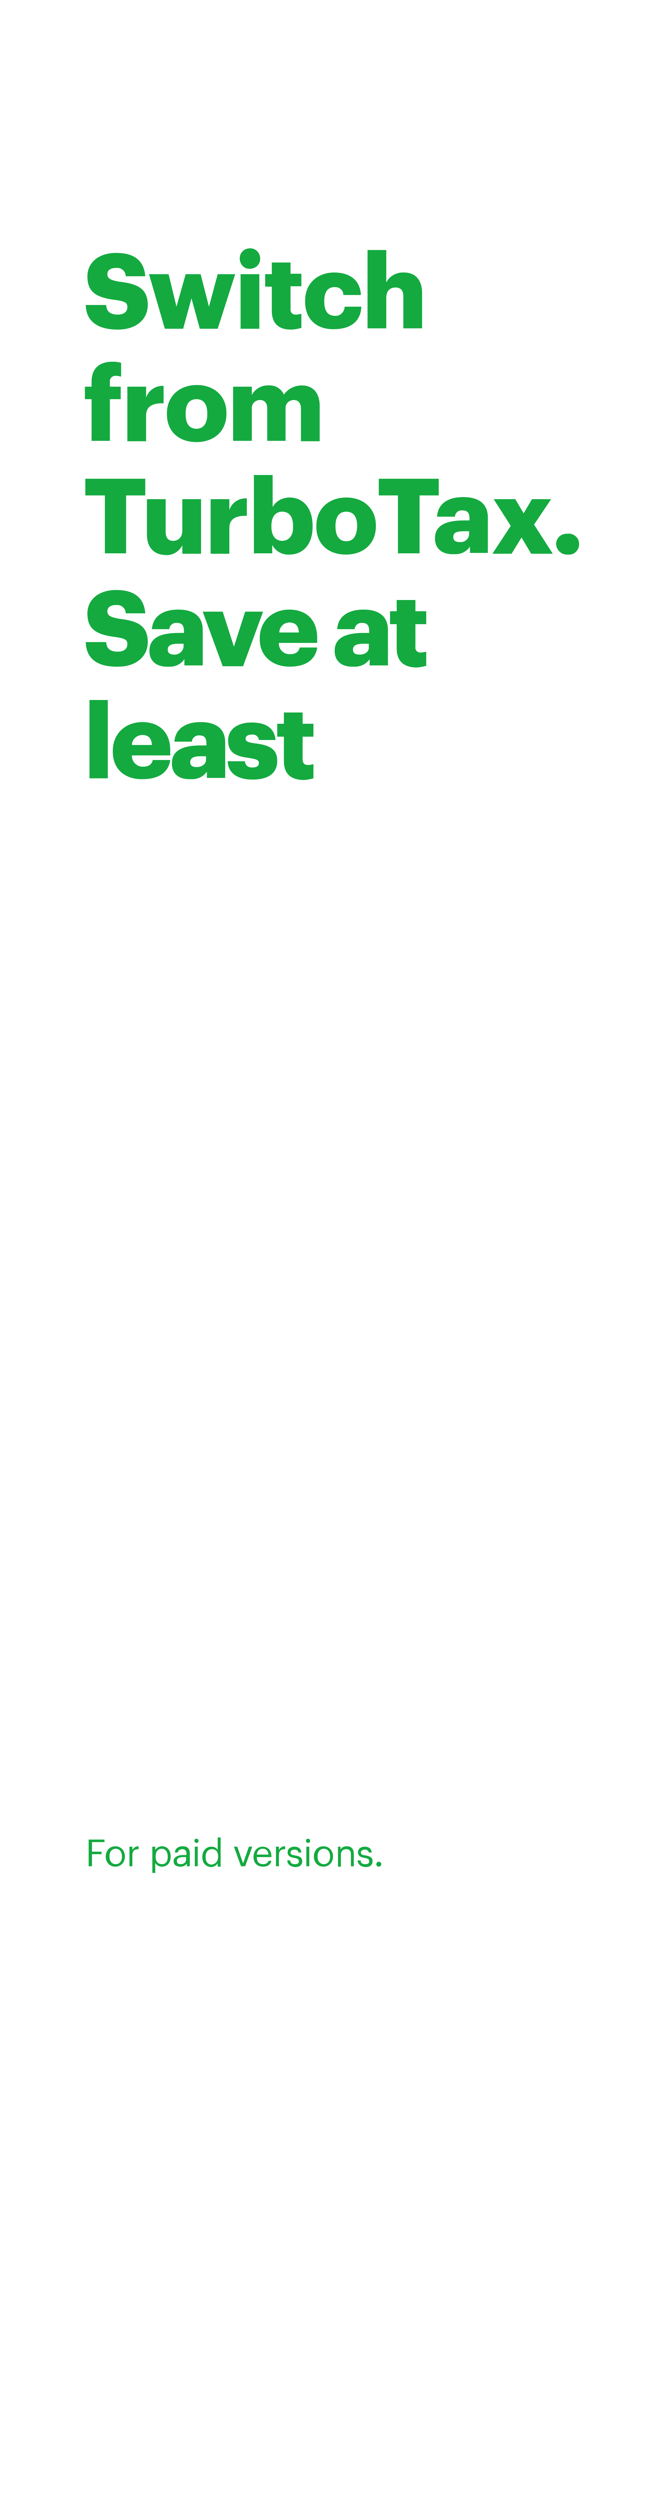 <?xml version="1.0" encoding="utf-8"?>
<!-- Generator: Adobe Illustrator 24.0.2, SVG Export Plug-In . SVG Version: 6.00 Build 0)  -->
<svg version="1.1" id="Layer_1" xmlns="http://www.w3.org/2000/svg" xmlns:xlink="http://www.w3.org/1999/xlink" x="0px" y="0px"
	 viewBox="0 0 160 600" style="enable-background:new 0 0 160 600;" xml:space="preserve">
<style type="text/css">
	.st0{fill:#14AA40;}
	.st1{fill:none;}
</style>
<title>160x600 2</title>
<g id="Layer_2_1_">
	<g id="Switch_from_TurboTax._Save_at_least">
		<path class="st0" d="M20.6,73.2h4.9c0.1,1.3,0.7,2.3,2.8,2.3c1.5,0,2.3-0.7,2.3-1.8s-0.7-1.4-2.8-1.7c-5-0.6-6.8-2.1-6.8-5.7
			c0-3.2,2.6-5.6,6.9-5.6s6.7,1.8,7,5.6h-4.7c0-1.1-0.9-2-2-2c-0.1,0-0.2,0-0.3,0c-1.4,0-2.1,0.6-2.1,1.5s0.5,1.4,2.8,1.8
			c4.5,0.5,6.9,1.7,6.9,5.6c0,3.3-2.6,5.9-7.2,5.9C23.3,79.1,20.7,77,20.6,73.2z"/>
		<path class="st0" d="M35.8,65.8h4.7l1.9,7.8l2.2-7.8h3.6l2,7.8l2.1-7.8h4.2l-4.2,13.1h-4.3l-2-7.3l-2,7.3h-4.4L35.8,65.8z"/>
		<path class="st0" d="M57.6,62.2c-0.1-1.4,0.9-2.5,2.3-2.6c1.4-0.1,2.5,0.9,2.6,2.3c0.1,1.4-0.9,2.5-2.3,2.6c-0.1,0-0.1,0-0.2,0
			C58.8,64.6,57.7,63.6,57.6,62.2C57.6,62.3,57.6,62.2,57.6,62.2z M57.8,65.8h4.5v13.1h-4.5V65.8z"/>
		<path class="st0" d="M65.3,74.6v-5.8h-1.6v-3h1.6V63h4.5v2.7h2.6v3h-2.6v5.4c-0.1,0.7,0.3,1.3,1,1.4c0.1,0,0.2,0,0.3,0
			c0.4,0,0.9-0.1,1.3-0.2v3.4c-0.8,0.2-1.6,0.4-2.5,0.4C67,79.1,65.3,77.7,65.3,74.6z"/>
		<path class="st0" d="M73.3,72.4v-0.2c0-4.3,3.1-6.8,7-6.8c3.2,0,6.2,1.4,6.4,5.4h-4.2c0-1.1-0.9-1.9-2-1.9c0,0-0.1,0-0.1,0
			c-1.6,0-2.5,1.1-2.5,3.3v0.2c0,2.3,0.9,3.4,2.6,3.4c1.2,0.1,2.2-0.9,2.3-2.1c0,0,0-0.1,0-0.1h4c-0.1,3.3-2.3,5.4-6.6,5.4
			C76.3,79.1,73.3,76.8,73.3,72.4z"/>
		<path class="st0" d="M88.3,60h4.5v7.8c0.8-1.6,2.5-2.5,4.3-2.4c2.5,0,4.3,1.6,4.3,4.9v8.5h-4.5v-7.6c0-1.5-0.6-2.2-1.9-2.2
			s-2.2,0.8-2.2,2.5v7.3h-4.5V60z"/>
		<path class="st0" d="M22,95.8h-1.6v-3H22v-1.2c0-3.3,2-4.8,5.1-4.8c0.7,0,1.4,0.1,2,0.3v3.3c-0.4-0.1-0.8-0.2-1.2-0.2
			c-0.7-0.1-1.4,0.4-1.5,1.1c0,0.1,0,0.2,0,0.3v1.2h2.6v3h-2.6v10H22V95.8z"/>
		<path class="st0" d="M30.6,92.8h4.5v2.6c0.6-1.8,2.4-2.9,4.2-2.8v4.2c-2.7-0.1-4.2,0.8-4.2,2.9v6.2h-4.5V92.8z"/>
		<path class="st0" d="M40.1,99.4v-0.2c0-4.2,3.1-6.8,7.2-6.8s7.1,2.6,7.1,6.7v0.2c0,4.3-3.1,6.8-7.2,6.8S40.1,103.7,40.1,99.4z
			 M49.8,99.4v-0.2c0-2.2-0.9-3.4-2.6-3.4s-2.6,1.2-2.6,3.4v0.2c0,2.3,0.9,3.5,2.6,3.5S49.8,101.6,49.8,99.4z"/>
		<path class="st0" d="M56,92.8h4.5v2c0.8-1.5,2.4-2.4,4.1-2.3c1.5-0.1,3,0.8,3.6,2.2c1-1.4,2.6-2.2,4.3-2.2c2.5,0,4.3,1.6,4.3,4.9
			v8.5h-4.5V98c0-1.3-0.7-2-1.7-2c-1.1,0-2,0.8-2,1.9c0,0.1,0,0.2,0,0.3v7.6h-4.4V98c0-1.3-0.7-2-1.7-2c-1.1,0-2,0.8-2,1.9
			c0,0.1,0,0.2,0,0.3v7.6H56V92.8z"/>
		<path class="st0" d="M25.1,118.9h-4.6v-4h14.4v4h-4.6v13.9h-5.1V118.9z"/>
		<path class="st0" d="M35.3,128.3v-8.5h4.5v7.8c0,1.5,0.6,2.2,1.8,2.2s2.2-0.8,2.2-2.5v-7.5h4.5v13.1h-4.5v-2
			c-0.8,1.5-2.4,2.5-4.2,2.3C37.2,133.1,35.3,131.6,35.3,128.3z"/>
		<path class="st0" d="M50.6,119.8h4.5v2.6c0.6-1.8,2.3-2.9,4.2-2.8v4.2c-2.7-0.1-4.2,0.8-4.2,2.9v6.2h-4.5V119.8z"/>
		<path class="st0" d="M65.4,130.8v2H61V114h4.5v7.7c0.8-1.5,2.4-2.3,4.1-2.3c3,0,5.5,2.3,5.5,6.8v0.2c0,4.5-2.5,6.7-5.6,6.7
			C67.8,133.2,66.2,132.3,65.4,130.8z M70.4,126.4v-0.2c0-2.3-1-3.4-2.6-3.4s-2.6,1.2-2.6,3.4v0.2c0,2.2,1,3.4,2.6,3.4
			S70.5,128.5,70.4,126.4L70.4,126.4z"/>
		<path class="st0" d="M76,126.4v-0.2c0-4.2,3.1-6.8,7.2-6.8s7.1,2.6,7.1,6.7v0.2c0,4.3-3.1,6.8-7.2,6.8S76,130.7,76,126.4z
			 M85.8,126.4v-0.2c0-2.2-0.9-3.4-2.6-3.4s-2.6,1.2-2.6,3.4v0.2c0,2.2,0.9,3.5,2.6,3.5S85.7,128.6,85.8,126.4L85.8,126.4z"/>
		<path class="st0" d="M95.7,118.9H91v-4h14.4v4h-4.6v13.9h-5.2V118.9z"/>
		<path class="st0" d="M104.5,129.2c0-3.1,2.6-4.3,7-4.3h1.3v-0.3c0-1.3-0.3-2.1-1.7-2.1c-0.9-0.1-1.7,0.5-1.8,1.4c0,0,0,0.1,0,0.1
			H105c0.2-3.2,2.7-4.7,6.3-4.7s5.9,1.5,5.9,4.9v8.5h-4.3v-1.5c-0.9,1.3-2.3,1.9-3.9,1.8C106.6,133.1,104.5,132,104.5,129.2z
			 M112.7,128.3v-0.8h-1.2c-1.8,0-2.6,0.3-2.6,1.4c0,0.8,0.5,1.2,1.6,1.2C111.6,130.2,112.6,129.4,112.7,128.3
			C112.7,128.3,112.7,128.3,112.7,128.3z"/>
		<path class="st0" d="M122.7,126.2l-4.1-6.4h5.2l2,3.4l2-3.4h4.6l-4.1,6.1l4.5,7h-5.2l-2.3-3.9l-2.4,3.9h-4.6L122.7,126.2z"/>
		<path class="st0" d="M133.6,130.6c0-1.4,1.1-2.5,2.5-2.5c0,0,0.1,0,0.1,0c1.4-0.2,2.7,0.7,2.9,2.1s-0.7,2.7-2.1,2.9
			c-0.3,0-0.5,0-0.8,0C134.8,133.1,133.7,132,133.6,130.6C133.6,130.6,133.6,130.6,133.6,130.6z"/>
		<path class="st0" d="M20.6,154.1h4.9c0.1,1.3,0.7,2.3,2.8,2.3c1.5,0,2.3-0.7,2.3-1.8s-0.7-1.4-2.8-1.7c-5-0.6-6.8-2.1-6.8-5.7
			c0-3.2,2.6-5.6,6.9-5.6s6.7,1.8,7,5.6h-4.7c0-1.1-0.9-2-2-2c-0.1,0-0.2,0-0.3,0c-1.4,0-2.1,0.6-2.1,1.5s0.5,1.4,2.8,1.8
			c4.5,0.5,6.9,1.7,6.9,5.6c0,3.3-2.6,5.9-7.2,5.9C23.3,160.1,20.7,158,20.6,154.1z"/>
		<path class="st0" d="M35.9,156.2c0-3.1,2.6-4.3,7-4.3h1.3v-0.3c0-1.3-0.3-2.1-1.7-2.1c-0.9-0.1-1.7,0.5-1.8,1.4c0,0,0,0.1,0,0.1
			h-4.2c0.2-3.1,2.7-4.7,6.3-4.7s5.9,1.5,5.9,4.9v8.5h-4.4v-1.5c-0.9,1.3-2.3,1.9-3.9,1.8C38,160.1,35.9,159,35.9,156.2z
			 M44.1,155.3v-0.8h-1.2c-1.8,0-2.6,0.4-2.6,1.4c0,0.8,0.5,1.2,1.5,1.2C42.9,157.2,43.9,156.4,44.1,155.3
			C44.1,155.3,44.1,155.3,44.1,155.3z"/>
		<path class="st0" d="M48.7,146.8h4.8l2.7,8.4l2.7-8.4h4.3l-4.8,13.1h-4.9L48.7,146.8z"/>
		<path class="st0" d="M62.4,153.4v-0.2c0-4.2,3.1-6.9,7.1-6.9c3.6,0,6.7,2,6.7,6.8v1.2h-9.2c-0.1,1.4,1,2.7,2.5,2.7
			c0.1,0,0.2,0,0.2,0c1.5,0,2.1-0.7,2.3-1.6h4.2c-0.4,2.9-2.7,4.6-6.6,4.6S62.4,157.7,62.4,153.4z M71.8,151.8
			c-0.1-1.6-0.8-2.4-2.3-2.4c-1.3,0-2.4,1.1-2.4,2.4H71.8z"/>
		<path class="st0" d="M80.4,156.2c0-3.1,2.6-4.3,7-4.3h1.3v-0.3c0-1.3-0.3-2.1-1.7-2.1c-0.9-0.1-1.7,0.6-1.8,1.4c0,0,0,0.1,0,0.1
			H81c0.2-3.1,2.7-4.7,6.3-4.7s5.9,1.5,5.9,4.9v8.5h-4.4v-1.5c-0.9,1.3-2.4,1.9-3.9,1.8C82.5,160.1,80.4,159,80.4,156.2z
			 M88.6,155.3v-0.8h-1.2c-1.8,0-2.6,0.4-2.6,1.4c0,0.8,0.5,1.2,1.6,1.2C87.7,157.1,88.7,156.4,88.6,155.3z"/>
		<path class="st0" d="M95.3,155.6v-5.8h-1.6v-3.1h1.6V144h4.5v2.7h2.6v3.1h-2.6v5.4c-0.1,0.7,0.3,1.3,1,1.4c0.1,0,0.2,0,0.3,0
			c0.4,0,0.9-0.1,1.3-0.2v3.4c-0.8,0.2-1.6,0.4-2.5,0.4C97,160.1,95.3,158.7,95.3,155.6z"/>
		<path class="st0" d="M21.5,168h4.4v18.8h-4.4V168z"/>
		<path class="st0" d="M27.1,180.4v-0.2c0-4.2,3.1-6.9,7.1-6.9c3.6,0,6.7,2,6.7,6.8v1.2h-9.2c-0.1,1.4,1.1,2.7,2.5,2.7
			c0.1,0,0.1,0,0.2,0c1.5,0,2.1-0.7,2.3-1.6h4.2c-0.4,2.9-2.7,4.6-6.6,4.6C30.1,187.1,27.1,184.7,27.1,180.4z M36.5,178.8
			c-0.1-1.6-0.8-2.4-2.3-2.4c-1.4,0-2.5,1.1-2.5,2.4H36.5z"/>
		<path class="st0" d="M41.3,183.2c0-3.1,2.6-4.3,7-4.3h1.3v-0.3c0-1.3-0.3-2.1-1.7-2.1c-0.9-0.1-1.7,0.6-1.8,1.4c0,0,0,0.1,0,0.1
			h-4.2c0.2-3.1,2.7-4.7,6.3-4.7s5.9,1.5,5.9,4.9v8.5h-4.4v-1.5c-0.9,1.3-2.4,1.9-3.9,1.8C43.3,187.1,41.3,186,41.3,183.2z
			 M49.5,182.3v-0.8h-1.2c-1.8,0-2.6,0.4-2.6,1.4c0,0.8,0.5,1.2,1.5,1.2C48.5,184.1,49.5,183.4,49.5,182.3z"/>
		<path class="st0" d="M54.7,182.7h4.1c0.2,0.9,0.6,1.5,1.8,1.5c1.1,0,1.6-0.4,1.6-1.1s-0.6-0.9-2.4-1.2c-3.5-0.4-5-1.5-5-4.2
			c0-2.9,2.6-4.3,5.6-4.3c3.2,0,5.5,1.1,5.8,4.2h-4c-0.1-0.8-0.8-1.4-1.6-1.3c0,0-0.1,0-0.1,0c-1,0-1.5,0.4-1.5,1s0.6,0.9,2.2,1.1
			c3.6,0.4,5.4,1.4,5.4,4.2c0,3.1-2.3,4.5-5.9,4.5S54.8,185.6,54.7,182.7z"/>
		<path class="st0" d="M68.2,182.6v-5.8h-1.6v-3.1h1.6V171h4.5v2.7h2.6v3.1h-2.6v5.4c0,1,0.5,1.4,1.3,1.4c0.4,0,0.9-0.1,1.3-0.2v3.4
			c-0.8,0.2-1.6,0.4-2.5,0.4C69.8,187.1,68.2,185.7,68.2,182.6z"/>
	</g>
	<g id="Rect">
		<rect class="st1" width="160" height="600"/>
	</g>
</g>
<g>
	<path class="st0" d="M21.3,441.5h3.8v0.6h-3v2.3h2.3v0.6h-2.3v2.9h-0.8V441.5z"/>
	<path class="st0" d="M25.4,445.6L25.4,445.6c0-1.5,1-2.5,2.3-2.5c1.3,0,2.3,1,2.3,2.4v0.1c0,1.4-1,2.4-2.3,2.4S25.4,447,25.4,445.6
		z M29.3,445.6L29.3,445.6c0-1.2-0.6-1.9-1.5-1.9c-0.9,0-1.5,0.7-1.5,1.8v0.1c0,1.1,0.6,1.8,1.5,1.8
		C28.7,447.4,29.3,446.7,29.3,445.6z"/>
	<path class="st0" d="M31.1,443.2h0.7v0.8c0.3-0.5,0.7-0.9,1.5-0.9v0.7c-0.9,0-1.5,0.3-1.5,1.5v2.6h-0.7V443.2z"/>
	<path class="st0" d="M36.6,443.2h0.7v0.8c0.3-0.5,0.9-0.9,1.6-0.9c1.2,0,2.1,0.9,2.1,2.4v0.1c0,1.4-0.8,2.4-2.1,2.4
		c-0.8,0-1.3-0.4-1.6-0.9v2.4h-0.7V443.2z M40.3,445.6L40.3,445.6c0-1.3-0.7-1.9-1.4-1.9c-0.9,0-1.5,0.6-1.5,1.8v0.1
		c0,1.2,0.6,1.8,1.5,1.8C39.8,447.4,40.3,446.8,40.3,445.6z"/>
	<path class="st0" d="M41.7,446.7c0-1.1,1.2-1.5,2.4-1.5h0.7v-0.3c0-0.7-0.3-1.1-1-1.1c-0.6,0-1,0.3-1.1,0.8h-0.7
		c0.1-1.1,1-1.5,1.9-1.5c0.9,0,1.7,0.4,1.7,1.7v3.1h-0.7v-0.6c-0.4,0.4-0.8,0.7-1.5,0.7C42.4,448,41.7,447.6,41.7,446.7z
		 M44.7,446.3v-0.6h-0.6c-0.9,0-1.6,0.2-1.6,0.9c0,0.5,0.2,0.8,0.9,0.8C44.1,447.4,44.7,447,44.7,446.3z"/>
	<path class="st0" d="M46.7,441.8c0-0.3,0.2-0.5,0.5-0.5c0.3,0,0.5,0.2,0.5,0.5c0,0.3-0.2,0.5-0.5,0.5
		C46.9,442.3,46.7,442,46.7,441.8z M46.8,443.2h0.7v4.7h-0.7V443.2z"/>
	<path class="st0" d="M48.6,445.7L48.6,445.7c0-1.5,0.9-2.5,2.2-2.5c0.8,0,1.3,0.4,1.5,0.8v-3h0.7v7h-0.7v-0.8
		c-0.3,0.5-0.9,0.9-1.6,0.9C49.5,448,48.6,447.2,48.6,445.7z M52.4,445.6L52.4,445.6c0-1.3-0.6-1.8-1.5-1.8c-0.9,0-1.5,0.7-1.5,1.8
		v0.1c0,1.2,0.6,1.8,1.4,1.8C51.7,447.4,52.4,446.8,52.4,445.6z"/>
	<path class="st0" d="M56.2,443.2H57l1.4,4l1.4-4h0.8l-1.7,4.7h-1L56.2,443.2z"/>
	<path class="st0" d="M60.9,445.7L60.9,445.7c0-1.5,0.9-2.5,2.2-2.5c1.1,0,2.1,0.7,2.1,2.3v0.2h-3.5c0,1.1,0.5,1.7,1.5,1.7
		c0.7,0,1.2-0.3,1.3-0.8h0.7c-0.2,0.9-0.9,1.4-2,1.4C61.8,448,60.9,447.1,60.9,445.7z M64.5,445.1c-0.1-1-0.6-1.4-1.4-1.4
		c-0.8,0-1.3,0.5-1.4,1.4H64.5z"/>
	<path class="st0" d="M66.2,443.2H67v0.8c0.3-0.5,0.7-0.9,1.5-0.9v0.7c-0.9,0-1.5,0.3-1.5,1.5v2.6h-0.7V443.2z"/>
	<path class="st0" d="M69,446.5h0.7c0.1,0.6,0.4,0.9,1.1,0.9c0.7,0,1-0.2,1-0.7c0-0.5-0.4-0.7-1.1-0.8c-1.2-0.2-1.6-0.6-1.6-1.4
		c0-0.9,0.9-1.3,1.6-1.3c0.8,0,1.6,0.3,1.7,1.4h-0.7c-0.1-0.5-0.4-0.7-1-0.7c-0.5,0-0.9,0.3-0.9,0.7c0,0.4,0.2,0.6,1.1,0.7
		c1,0.2,1.7,0.4,1.7,1.4c0,0.9-0.6,1.4-1.7,1.4C69.8,448,69.1,447.5,69,446.5z"/>
	<path class="st0" d="M73.5,441.8c0-0.3,0.2-0.5,0.5-0.5c0.3,0,0.5,0.2,0.5,0.5c0,0.3-0.2,0.5-0.5,0.5
		C73.7,442.3,73.5,442,73.5,441.8z M73.6,443.2h0.7v4.7h-0.7V443.2z"/>
	<path class="st0" d="M75.4,445.6L75.4,445.6c0-1.5,1-2.5,2.3-2.5s2.3,1,2.3,2.4v0.1c0,1.4-1,2.4-2.3,2.4
		C76.4,448,75.4,447,75.4,445.6z M79.3,445.6L79.3,445.6c0-1.2-0.6-1.9-1.5-1.9c-0.9,0-1.5,0.7-1.5,1.8v0.1c0,1.1,0.6,1.8,1.5,1.8
		C78.7,447.4,79.3,446.7,79.3,445.6z"/>
	<path class="st0" d="M81.1,443.2h0.7v0.7c0.2-0.4,0.7-0.8,1.5-0.8c1,0,1.7,0.5,1.7,1.9v2.9h-0.7V445c0-0.8-0.4-1.2-1.1-1.2
		c-0.7,0-1.3,0.4-1.3,1.3v2.9h-0.7V443.2z"/>
	<path class="st0" d="M85.9,446.5h0.7c0.1,0.6,0.4,0.9,1.1,0.9c0.7,0,1-0.2,1-0.7c0-0.5-0.4-0.7-1.1-0.8c-1.2-0.2-1.6-0.6-1.6-1.4
		c0-0.9,0.9-1.3,1.6-1.3c0.8,0,1.6,0.3,1.7,1.4h-0.7c-0.1-0.5-0.4-0.7-1-0.7c-0.5,0-0.9,0.3-0.9,0.7c0,0.4,0.2,0.6,1.1,0.7
		c1,0.2,1.7,0.4,1.7,1.4c0,0.9-0.6,1.4-1.7,1.4C86.7,448,86,447.5,85.9,446.5z"/>
	<path class="st0" d="M90.4,447.4c0-0.3,0.3-0.6,0.6-0.6s0.6,0.3,0.6,0.6S91.3,448,91,448S90.4,447.8,90.4,447.4z"/>
</g>
</svg>
